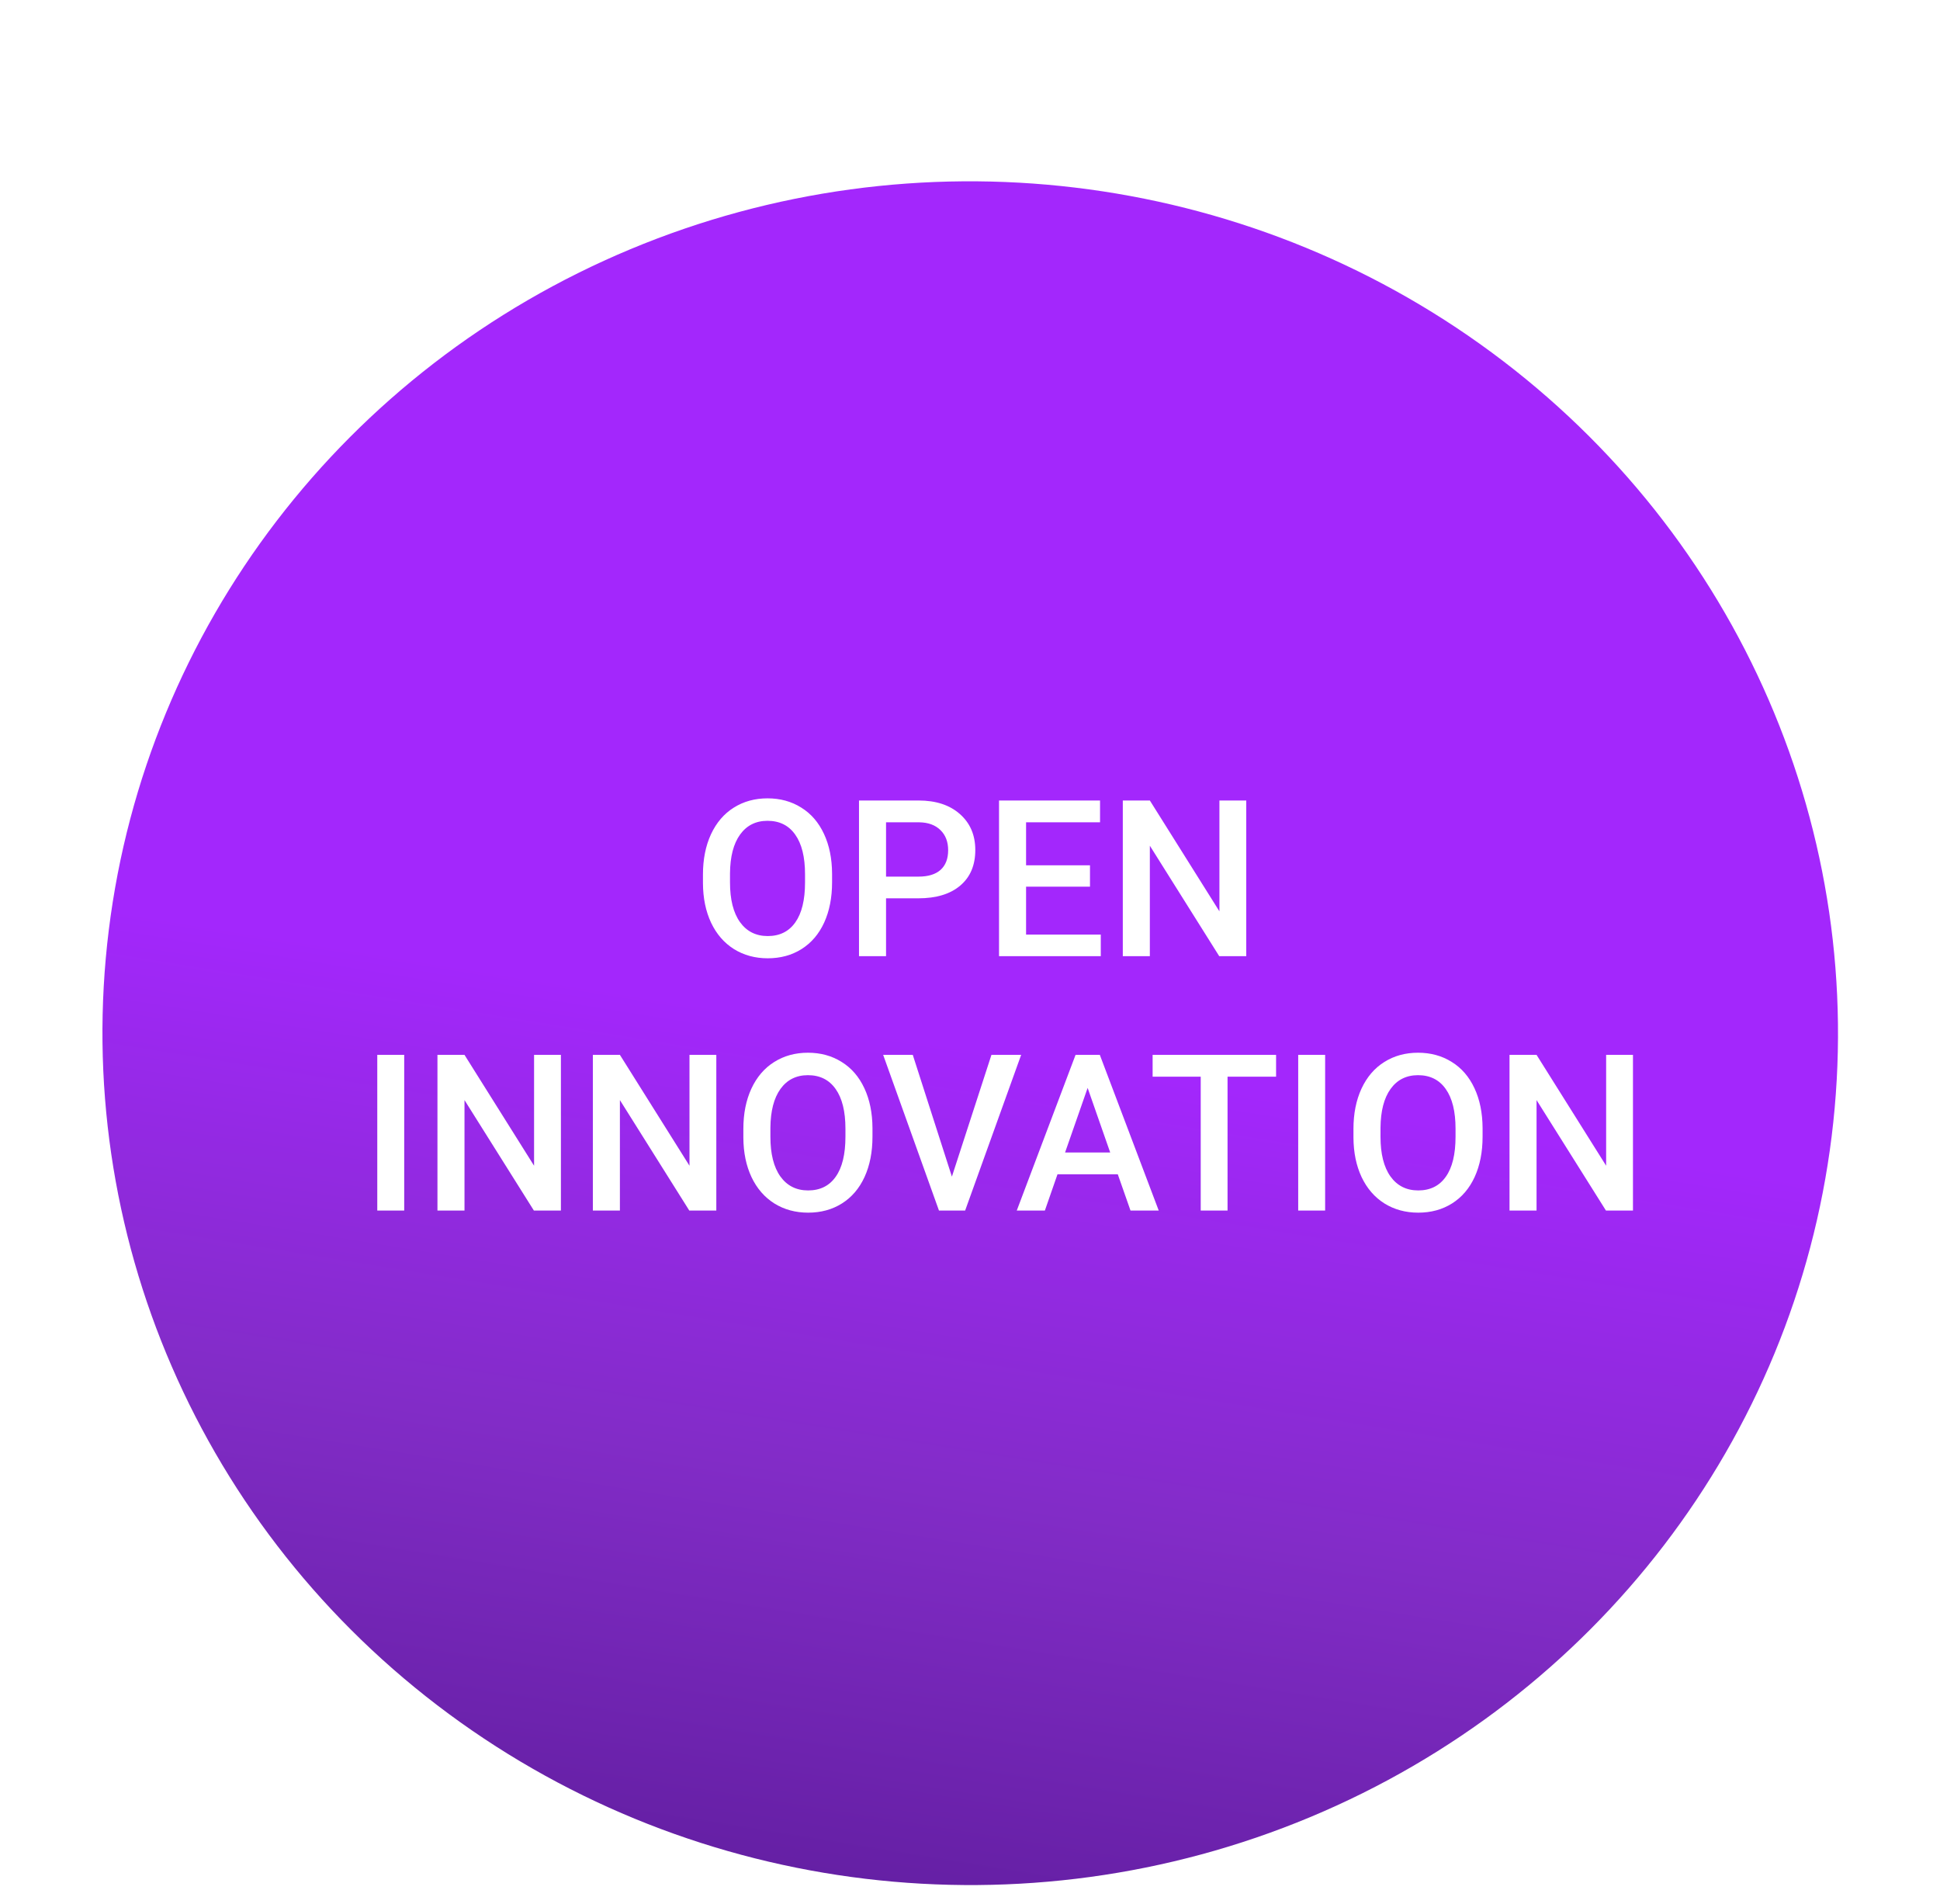<svg width="267" height="262" viewBox="0 0 267 262" fill="none" xmlns="http://www.w3.org/2000/svg">
<g filter="url(#filter0_ddd_400_8183)">
<ellipse rx="119.392" ry="117.288" transform="matrix(0.993 0.119 -0.123 0.992 133.531 130.863)" fill="url(#paint0_linear_400_8183)"/>
<path d="M114.517 110.114C114.517 112.213 114.154 114.056 113.429 115.645C112.703 117.224 111.663 118.44 110.31 119.293C108.967 120.137 107.417 120.558 105.662 120.558C103.926 120.558 102.376 120.137 101.013 119.293C99.66 118.44 98.61 117.229 97.865 115.66C97.129 114.091 96.757 112.281 96.747 110.232V109.025C96.747 106.936 97.115 105.093 97.85 103.494C98.596 101.896 99.64 100.675 100.984 99.831C102.337 98.978 103.886 98.551 105.632 98.551C107.378 98.551 108.922 98.973 110.266 99.817C111.619 100.65 112.664 101.856 113.399 103.435C114.135 105.004 114.508 106.833 114.517 108.922V110.114ZM110.796 108.996C110.796 106.623 110.344 104.803 109.442 103.538C108.55 102.273 107.28 101.641 105.632 101.641C104.024 101.641 102.764 102.273 101.852 103.538C100.949 104.794 100.488 106.574 100.469 108.878V110.114C100.469 112.468 100.925 114.287 101.837 115.571C102.759 116.856 104.034 117.499 105.662 117.499C107.309 117.499 108.574 116.871 109.457 115.616C110.349 114.36 110.796 112.526 110.796 110.114V108.996ZM121.946 112.306V120.264H118.224V98.846H126.418C128.811 98.846 130.709 99.468 132.111 100.714C133.523 101.959 134.229 103.607 134.229 105.657C134.229 107.755 133.538 109.388 132.155 110.555C130.782 111.722 128.855 112.306 126.374 112.306H121.946ZM121.946 109.32H126.418C127.742 109.32 128.752 109.011 129.449 108.393C130.145 107.765 130.493 106.863 130.493 105.686C130.493 104.529 130.14 103.607 129.434 102.92C128.728 102.224 127.757 101.866 126.521 101.847H121.946V109.32ZM150.014 110.702H141.217V117.293H151.5V120.264H137.495V98.846H151.397V101.847H141.217V107.76H150.014V110.702ZM171.521 120.264H167.799L158.252 105.068V120.264H154.53V98.846H158.252L167.828 114.1V98.846H171.521V120.264ZM55.631 155.264H51.924V133.846H55.631V155.264ZM77.197 155.264H73.475L63.928 140.068V155.264H60.206V133.846H63.928L73.504 149.1V133.846H77.197V155.264ZM98.586 155.264H94.864L85.317 140.068V155.264H81.595V133.846H85.317L94.893 149.1V133.846H98.586V155.264ZM120.078 145.114C120.078 147.213 119.715 149.056 118.989 150.645C118.264 152.224 117.224 153.44 115.871 154.293C114.527 155.137 112.978 155.558 111.222 155.558C109.486 155.558 107.937 155.137 106.574 154.293C105.22 153.44 104.171 152.229 103.426 150.66C102.69 149.091 102.317 147.281 102.308 145.232V144.025C102.308 141.936 102.675 140.093 103.411 138.494C104.156 136.896 105.201 135.675 106.544 134.831C107.898 133.978 109.447 133.551 111.193 133.551C112.938 133.551 114.483 133.973 115.827 134.817C117.18 135.65 118.224 136.856 118.96 138.435C119.695 140.004 120.068 141.833 120.078 143.922V145.114ZM116.356 143.996C116.356 141.623 115.905 139.803 115.003 138.538C114.11 137.273 112.84 136.641 111.193 136.641C109.584 136.641 108.324 137.273 107.412 138.538C106.51 139.794 106.049 141.574 106.029 143.878V145.114C106.029 147.468 106.485 149.287 107.397 150.571C108.319 151.856 109.594 152.499 111.222 152.499C112.87 152.499 114.135 151.871 115.017 150.616C115.91 149.36 116.356 147.526 116.356 145.114V143.996ZM131.008 150.601L136.451 133.846H140.54L132.832 155.264H129.228L121.549 133.846H125.624L131.008 150.601ZM153.839 150.277H145.542L143.806 155.264H139.937L148.028 133.846H151.367L159.473 155.264H155.589L153.839 150.277ZM146.586 147.276H152.794L149.69 138.391L146.586 147.276ZM175.625 136.847H168.946V155.264H165.254V136.847H158.634V133.846H175.625V136.847ZM182.377 155.264H178.67V133.846H182.377V155.264ZM204.046 145.114C204.046 147.213 203.683 149.056 202.957 150.645C202.231 152.224 201.192 153.44 199.838 154.293C198.495 155.137 196.945 155.558 195.19 155.558C193.454 155.558 191.905 155.137 190.541 154.293C189.188 153.44 188.139 152.229 187.393 150.66C186.658 149.091 186.285 147.281 186.275 145.232V144.025C186.275 141.936 186.643 140.093 187.379 138.494C188.124 136.896 189.168 135.675 190.512 134.831C191.865 133.978 193.415 133.551 195.161 133.551C196.906 133.551 198.451 133.973 199.794 134.817C201.148 135.65 202.192 136.856 202.928 138.435C203.663 140.004 204.036 141.833 204.046 143.922V145.114ZM200.324 143.996C200.324 141.623 199.873 139.803 198.971 138.538C198.078 137.273 196.808 136.641 195.161 136.641C193.552 136.641 192.292 137.273 191.38 138.538C190.478 139.794 190.017 141.574 189.997 143.878V145.114C189.997 147.468 190.453 149.287 191.365 150.571C192.287 151.856 193.562 152.499 195.19 152.499C196.838 152.499 198.103 151.871 198.985 150.616C199.878 149.36 200.324 147.526 200.324 145.114V143.996ZM224.743 155.264H221.022L211.474 140.068V155.264H207.753V133.846H211.474L221.051 149.1V133.846H224.743V155.264Z" fill="white"/>
</g>
<defs>
<filter id="filter0_ddd_400_8183" x="10.334" y="13.59" width="246.393" height="242.078" filterUnits="userSpaceOnUse" color-interpolation-filters="sRGB">
<feFlood flood-opacity="0" result="BackgroundImageFix"/>
<feColorMatrix in="SourceAlpha" type="matrix" values="0 0 0 0 0 0 0 0 0 0 0 0 0 0 0 0 0 0 127 0" result="hardAlpha"/>
<feOffset dy="3.766"/>
<feGaussianBlur stdDeviation="1.883"/>
<feComposite in2="hardAlpha" operator="out"/>
<feColorMatrix type="matrix" values="0 0 0 0 0 0 0 0 0 0 0 0 0 0 0 0 0 0 0.25 0"/>
<feBlend mode="normal" in2="BackgroundImageFix" result="effect1_dropShadow_400_8183"/>
<feColorMatrix in="SourceAlpha" type="matrix" values="0 0 0 0 0 0 0 0 0 0 0 0 0 0 0 0 0 0 127 0" result="hardAlpha"/>
<feOffset dy="3.766"/>
<feGaussianBlur stdDeviation="1.883"/>
<feComposite in2="hardAlpha" operator="out"/>
<feColorMatrix type="matrix" values="0 0 0 0 0 0 0 0 0 0 0 0 0 0 0 0 0 0 0.25 0"/>
<feBlend mode="normal" in2="effect1_dropShadow_400_8183" result="effect2_dropShadow_400_8183"/>
<feColorMatrix in="SourceAlpha" type="matrix" values="0 0 0 0 0 0 0 0 0 0 0 0 0 0 0 0 0 0 127 0" result="hardAlpha"/>
<feOffset dy="3.766"/>
<feGaussianBlur stdDeviation="1.883"/>
<feComposite in2="hardAlpha" operator="out"/>
<feColorMatrix type="matrix" values="0 0 0 0 0 0 0 0 0 0 0 0 0 0 0 0 0 0 0.25 0"/>
<feBlend mode="normal" in2="effect2_dropShadow_400_8183" result="effect3_dropShadow_400_8183"/>
<feBlend mode="normal" in="SourceGraphic" in2="effect3_dropShadow_400_8183" result="shape"/>
</filter>
<linearGradient id="paint0_linear_400_8183" x1="117.44" y1="6.669" x2="108.282" y2="231.645" gradientUnits="userSpaceOnUse">
<stop stop-color="#A327FC"/>
<stop offset="0.271" stop-color="#822CC7"/>
<stop offset="0.58" stop-color="#5D1C9B"/>
<stop offset="1" stop-color="#371667"/>
</linearGradient>
</defs>
</svg>
